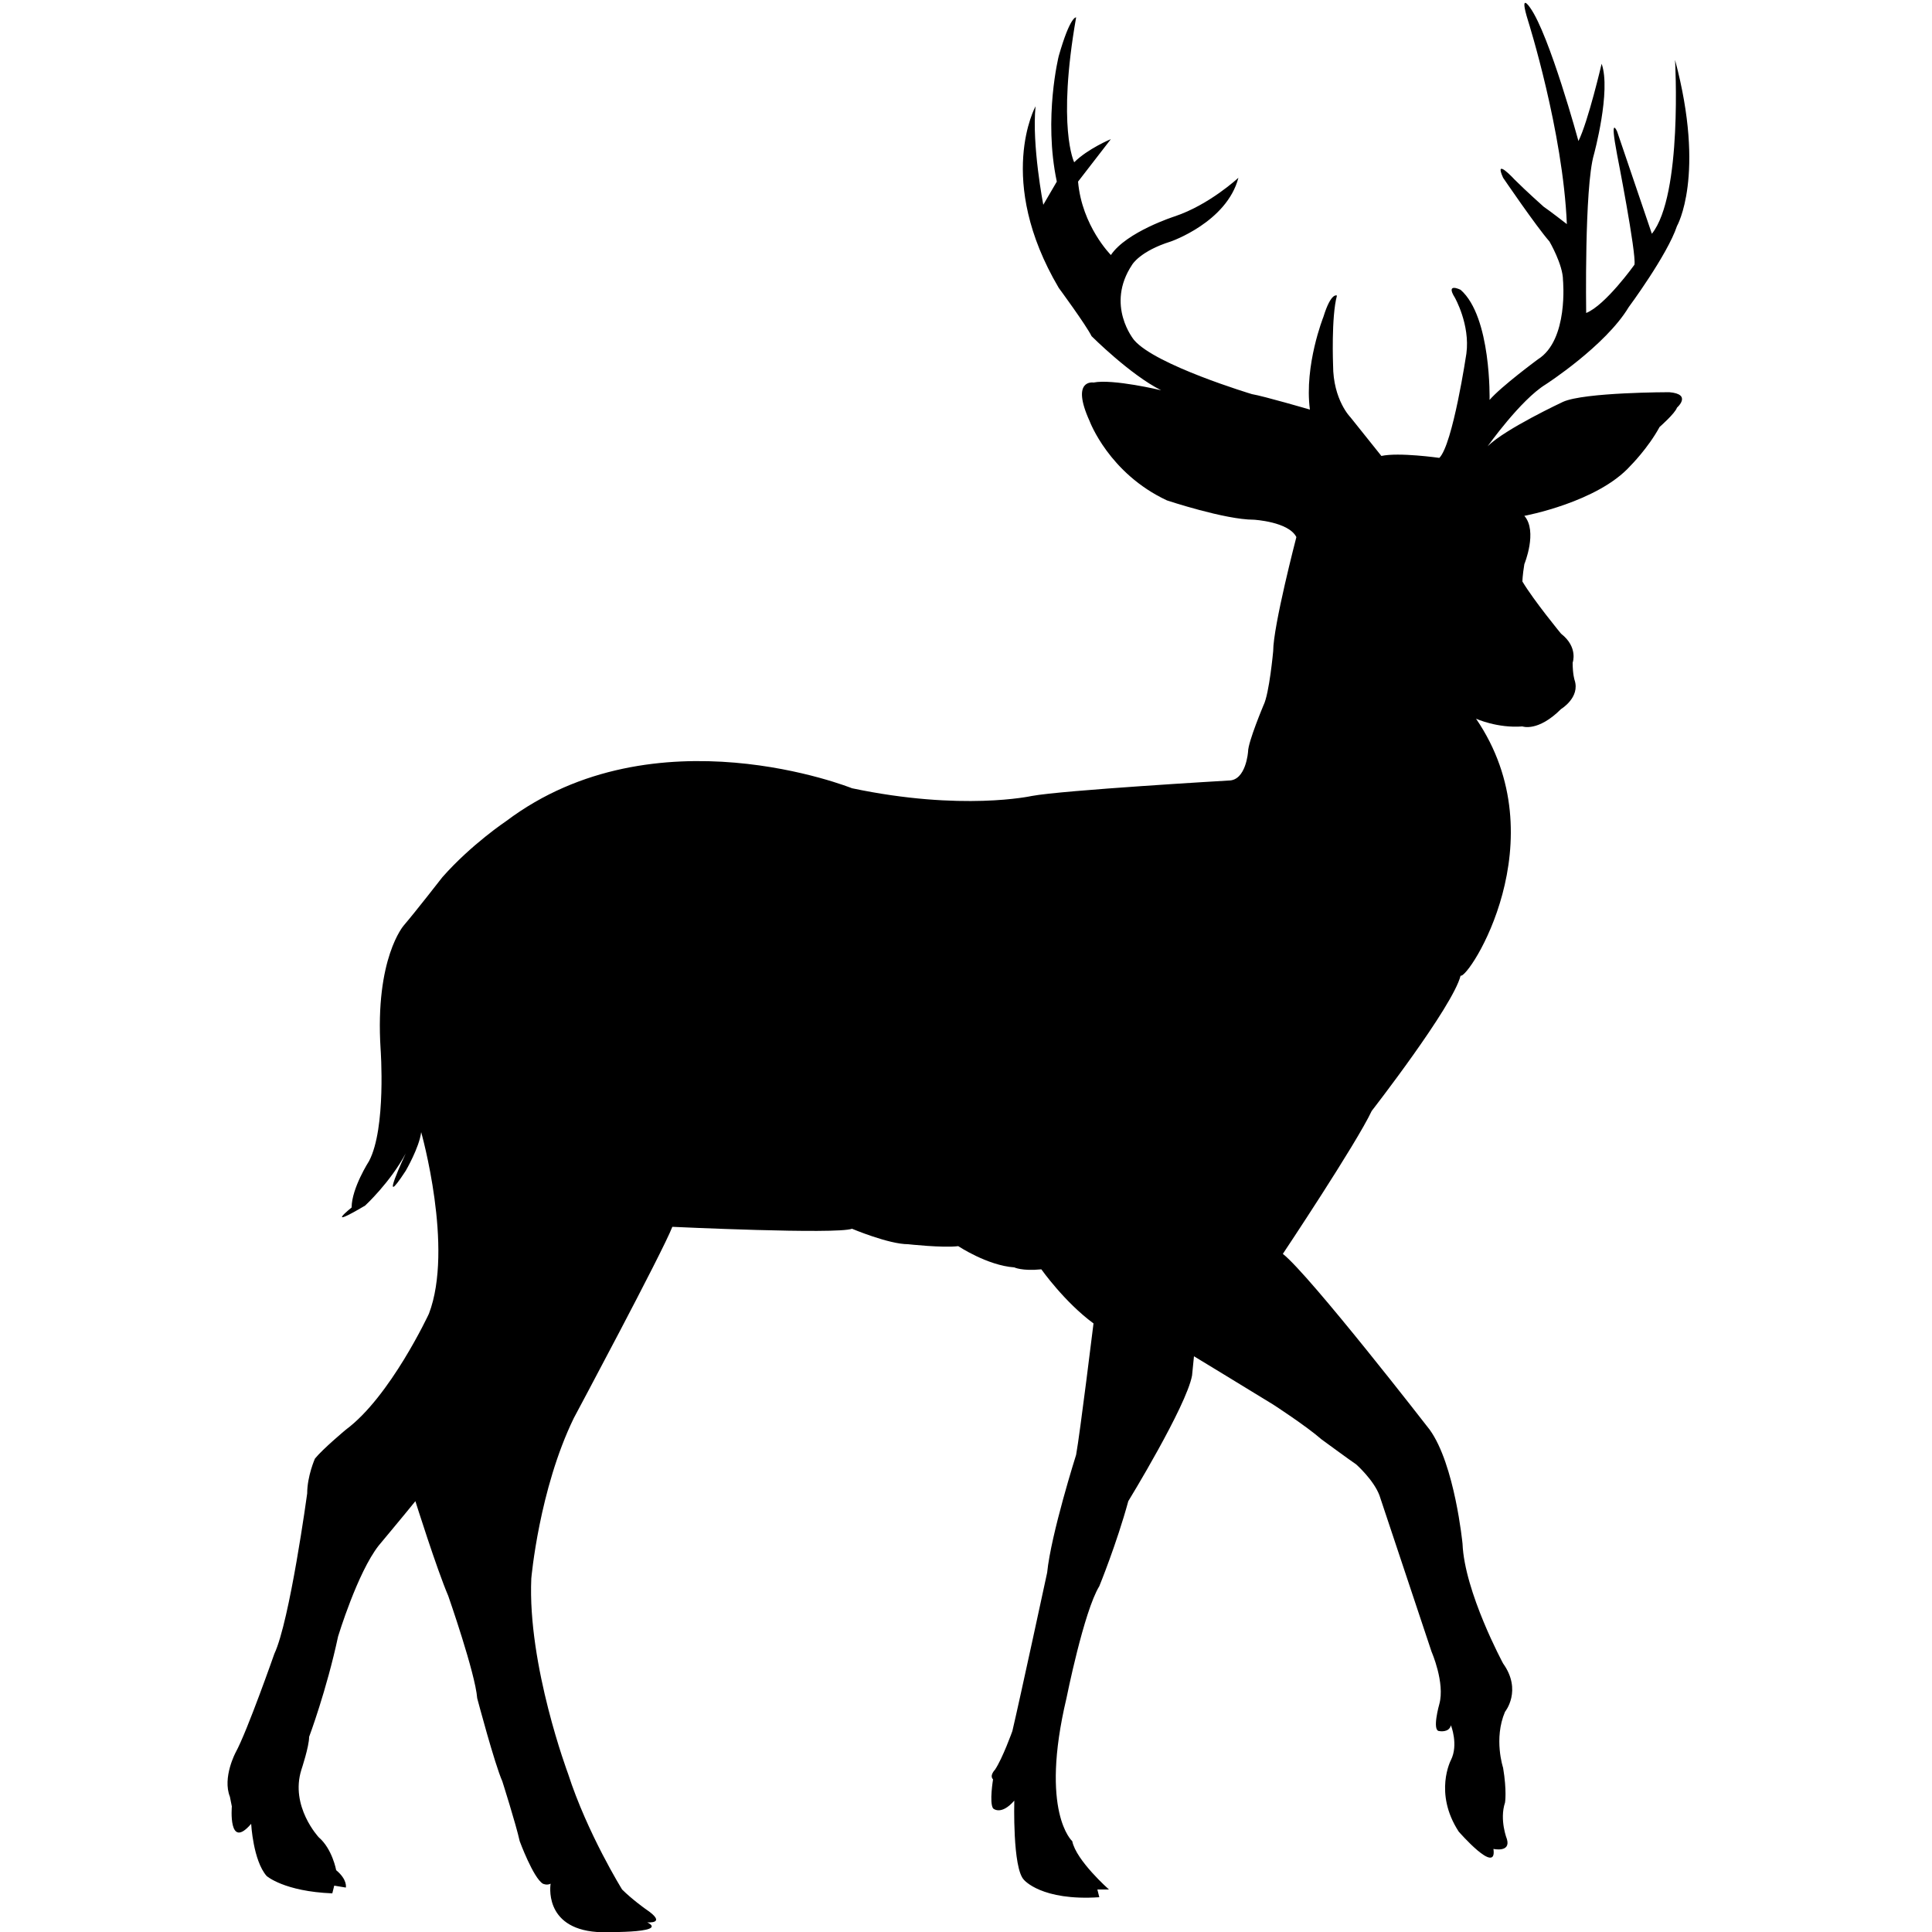 <?xml version="1.0" encoding="utf-8"?>
<!-- Generator: Adobe Illustrator 27.9.0, SVG Export Plug-In . SVG Version: 6.00 Build 0)  -->
<svg version="1.1" id="Layer_1" xmlns="http://www.w3.org/2000/svg" xmlns:xlink="http://www.w3.org/1999/xlink" x="0px" y="0px"
	 viewBox="0 0 100 100" style="enable-background:new 0 0 100 100;" xml:space="preserve">
<g>
	<path d="M76.4,37.2c0,0,1.1,0.5,2.4,0.4c0,0,0.8,0.3,2-0.9c0,0,1-0.6,0.7-1.5c0,0-0.1-0.3-0.1-0.9c0,0,0.3-0.8-0.6-1.5
		c0,0-1.4-1.7-2-2.7c0,0,0-0.3,0.1-0.9c0,0,0.7-1.7,0-2.5c0,0,3.8-0.7,5.5-2.6c0,0,0.9-0.9,1.5-2c0,0,0.8-0.7,0.9-1
		c0,0,0.8-0.7-0.4-0.8c0,0-4.4,0-5.5,0.5c0,0-3,1.4-3.9,2.3c0,0,1.7-2.4,3-3.2c0,0,3.1-2,4.3-4c0,0,2-2.7,2.5-4.2
		c0,0,1.5-2.6-0.1-8.6c0,0,0.4,7-1.2,9l-1.8-5.3c0,0-0.4-0.9,0,1.2c0,0,1,5.1,0.9,5.7c0,0-1.5,2.1-2.5,2.5c0,0-0.1-6.5,0.4-8.2
		c0,0,0.9-3.3,0.4-4.7c0,0-0.7,3-1.2,4c0,0-1.5-5.5-2.5-6.9c0,0-0.6-0.9-0.1,0.7c0,0,1.8,5.7,2,10.5c0,0-0.9-0.7-1.2-0.9
		c0,0-0.9-0.8-1.5-1.4c0,0-1.1-1.2-0.6-0.1c0,0,1.7,2.5,2.4,3.3c0,0,0.7,1.2,0.7,2c0,0,0.3,3.1-1.3,4.1c0,0-1.9,1.4-2.5,2.1
		c0,0,0.1-4.3-1.5-5.7c0,0-0.8-0.4-0.3,0.4c0,0,0.8,1.4,0.6,2.9c0,0-0.7,4.7-1.4,5.4c0,0-2.1-0.3-3-0.1l-1.6-2c0,0-0.9-0.9-0.9-2.7
		c0,0-0.1-2.5,0.2-3.6c0,0-0.3-0.2-0.7,1.1c0,0-1,2.5-0.7,4.8c0,0-2.4-0.7-3-0.8c0,0-5-1.5-6.1-2.8c0,0-1.5-1.8-0.1-3.9
		c0,0,0.4-0.7,2-1.2c0,0,2.9-1,3.5-3.3c0,0-1.5,1.4-3.3,2c0,0-2.5,0.8-3.3,2c0,0-1.5-1.5-1.7-3.8l1.7-2.2c0,0-1.2,0.5-1.9,1.2
		c0,0-0.9-1.8,0.1-7.5c0,0-0.3-0.1-0.9,2c0,0-0.8,3.2-0.1,6.5l-0.7,1.2c0,0-0.6-3.1-0.4-5.1c0,0-2.1,3.8,1.2,9.4
		c0,0,1.4,1.9,1.7,2.5c0,0,2,2,3.6,2.8c0,0-2.5-0.6-3.5-0.4c0,0-1.2-0.2-0.2,2c0,0,1,2.7,4,4.1c0,0,3,1,4.5,1c0,0,1.8,0.1,2.2,0.9
		c0,0-1.2,4.6-1.2,5.9c0,0-0.2,2.2-0.5,2.8c0,0-0.8,1.9-0.8,2.4c0,0-0.1,1.5-1,1.5c0,0-8.6,0.5-10.2,0.8c0,0-3.6,0.8-9.3-0.4
		c0,0-10.2-4.1-17.9,1.7c0,0-1.8,1.2-3.3,2.9c0,0-1.4,1.8-2,2.5c0,0-1.5,1.7-1.2,6.4c0,0,0.3,4.1-0.6,5.8c0,0-0.9,1.4-0.9,2.4
		c0,0-1.5,1.2,0.7-0.1c0,0,1.3-1.2,2.1-2.7c0,0-1.5,3.2,0,0.9c0,0,0.7-1.2,0.8-2c0,0,1.7,6,0.4,9.4c0,0-2,4.3-4.3,6
		c0,0-1.2,1-1.6,1.5c0,0-0.4,0.9-0.4,1.8c0,0-0.9,6.6-1.7,8.3c0,0-1.4,4-2,5.1c0,0-0.7,1.3-0.3,2.3l0.1,0.5c0,0-0.2,2.3,1,0.9
		c0,0,0.1,1.9,0.8,2.7c0,0,0.9,0.8,3.4,0.9l0.1-0.4l0.6,0.1c0,0,0.1-0.4-0.5-0.9c0,0-0.2-1.1-0.9-1.7c0,0-1.5-1.6-0.9-3.5
		c0,0,0.4-1.2,0.4-1.7c0,0,0.9-2.4,1.5-5.2c0,0,1-3.3,2.1-4.7c0,0,1.5-1.8,1.9-2.3c0,0,1.1,3.5,1.7,4.9c0,0,1.4,4,1.5,5.3
		c0,0,0.9,3.4,1.3,4.3c0,0,0.7,2.2,0.9,3.1c0,0,0.7,1.9,1.2,2.2c0,0,0.2,0.1,0.4,0c0,0-0.4,2.3,2.4,2.5c0,0,3.8,0.1,2.6-0.5
		c0,0,1.1,0.1-0.1-0.7c0,0-0.7-0.5-1.2-1c0,0-1.8-2.9-2.8-6c0,0-2.1-5.6-1.9-10.1c0,0,0.4-4.6,2.2-8.3c0,0,4.6-8.6,5.1-9.9
		c0,0,8.5,0.4,9.3,0.1c0,0,1.9,0.8,2.9,0.8c0,0,1.8,0.2,2.6,0.1c0,0,1.5,1,2.9,1.1c0,0,0.4,0.2,1.4,0.1c0,0,1.2,1.7,2.7,2.8
		c0,0-0.7,5.7-0.9,6.8c0,0-1.3,4.1-1.5,6.1c0,0-1.4,6.5-1.8,8.2c0,0-0.5,1.4-0.9,2c0,0-0.3,0.3-0.1,0.5c0,0-0.2,1.2,0,1.5
		c0,0,0.4,0.4,1.1-0.4c0,0-0.1,3.5,0.5,4.1c0,0,0.9,1.1,3.9,0.9l-0.1-0.4h0.6c0,0-1.7-1.5-1.9-2.5c0,0-1.7-1.5-0.3-7.4
		c0,0,0.9-4.5,1.7-5.8c0,0,0.9-2.2,1.5-4.4c0,0,3-4.9,3.3-6.5l0.1-1c0,0,2.8,1.7,4.1,2.5c0,0,1.7,1.1,2.5,1.8c0,0,1.5,1.1,1.8,1.3
		c0,0,0.9,0.8,1.2,1.6c0,0,2.2,6.6,2.7,8.1c0,0,0.7,1.6,0.4,2.7c0,0-0.4,1.4,0,1.4c0,0,0.5,0.1,0.6-0.3c0,0,0.4,1,0,1.8
		c0,0-0.9,1.7,0.4,3.7c0,0,2,2.3,1.8,0.9c0,0,0.9,0.2,0.7-0.5c0,0-0.4-1-0.1-1.9c0,0,0.1-0.6-0.1-1.8c0,0-0.5-1.5,0.1-2.9
		c0,0,0.9-1.1-0.1-2.5c0,0-2-3.7-2.1-6.2c0,0-0.4-4.1-1.7-5.9c0,0-6.2-8-7.6-9.1c0,0,3.8-5.7,4.6-7.4c0,0,4.2-5.4,4.6-7
		C76,50.7,80.7,43.5,76.4,37.2z"/>
</g>
</svg>
